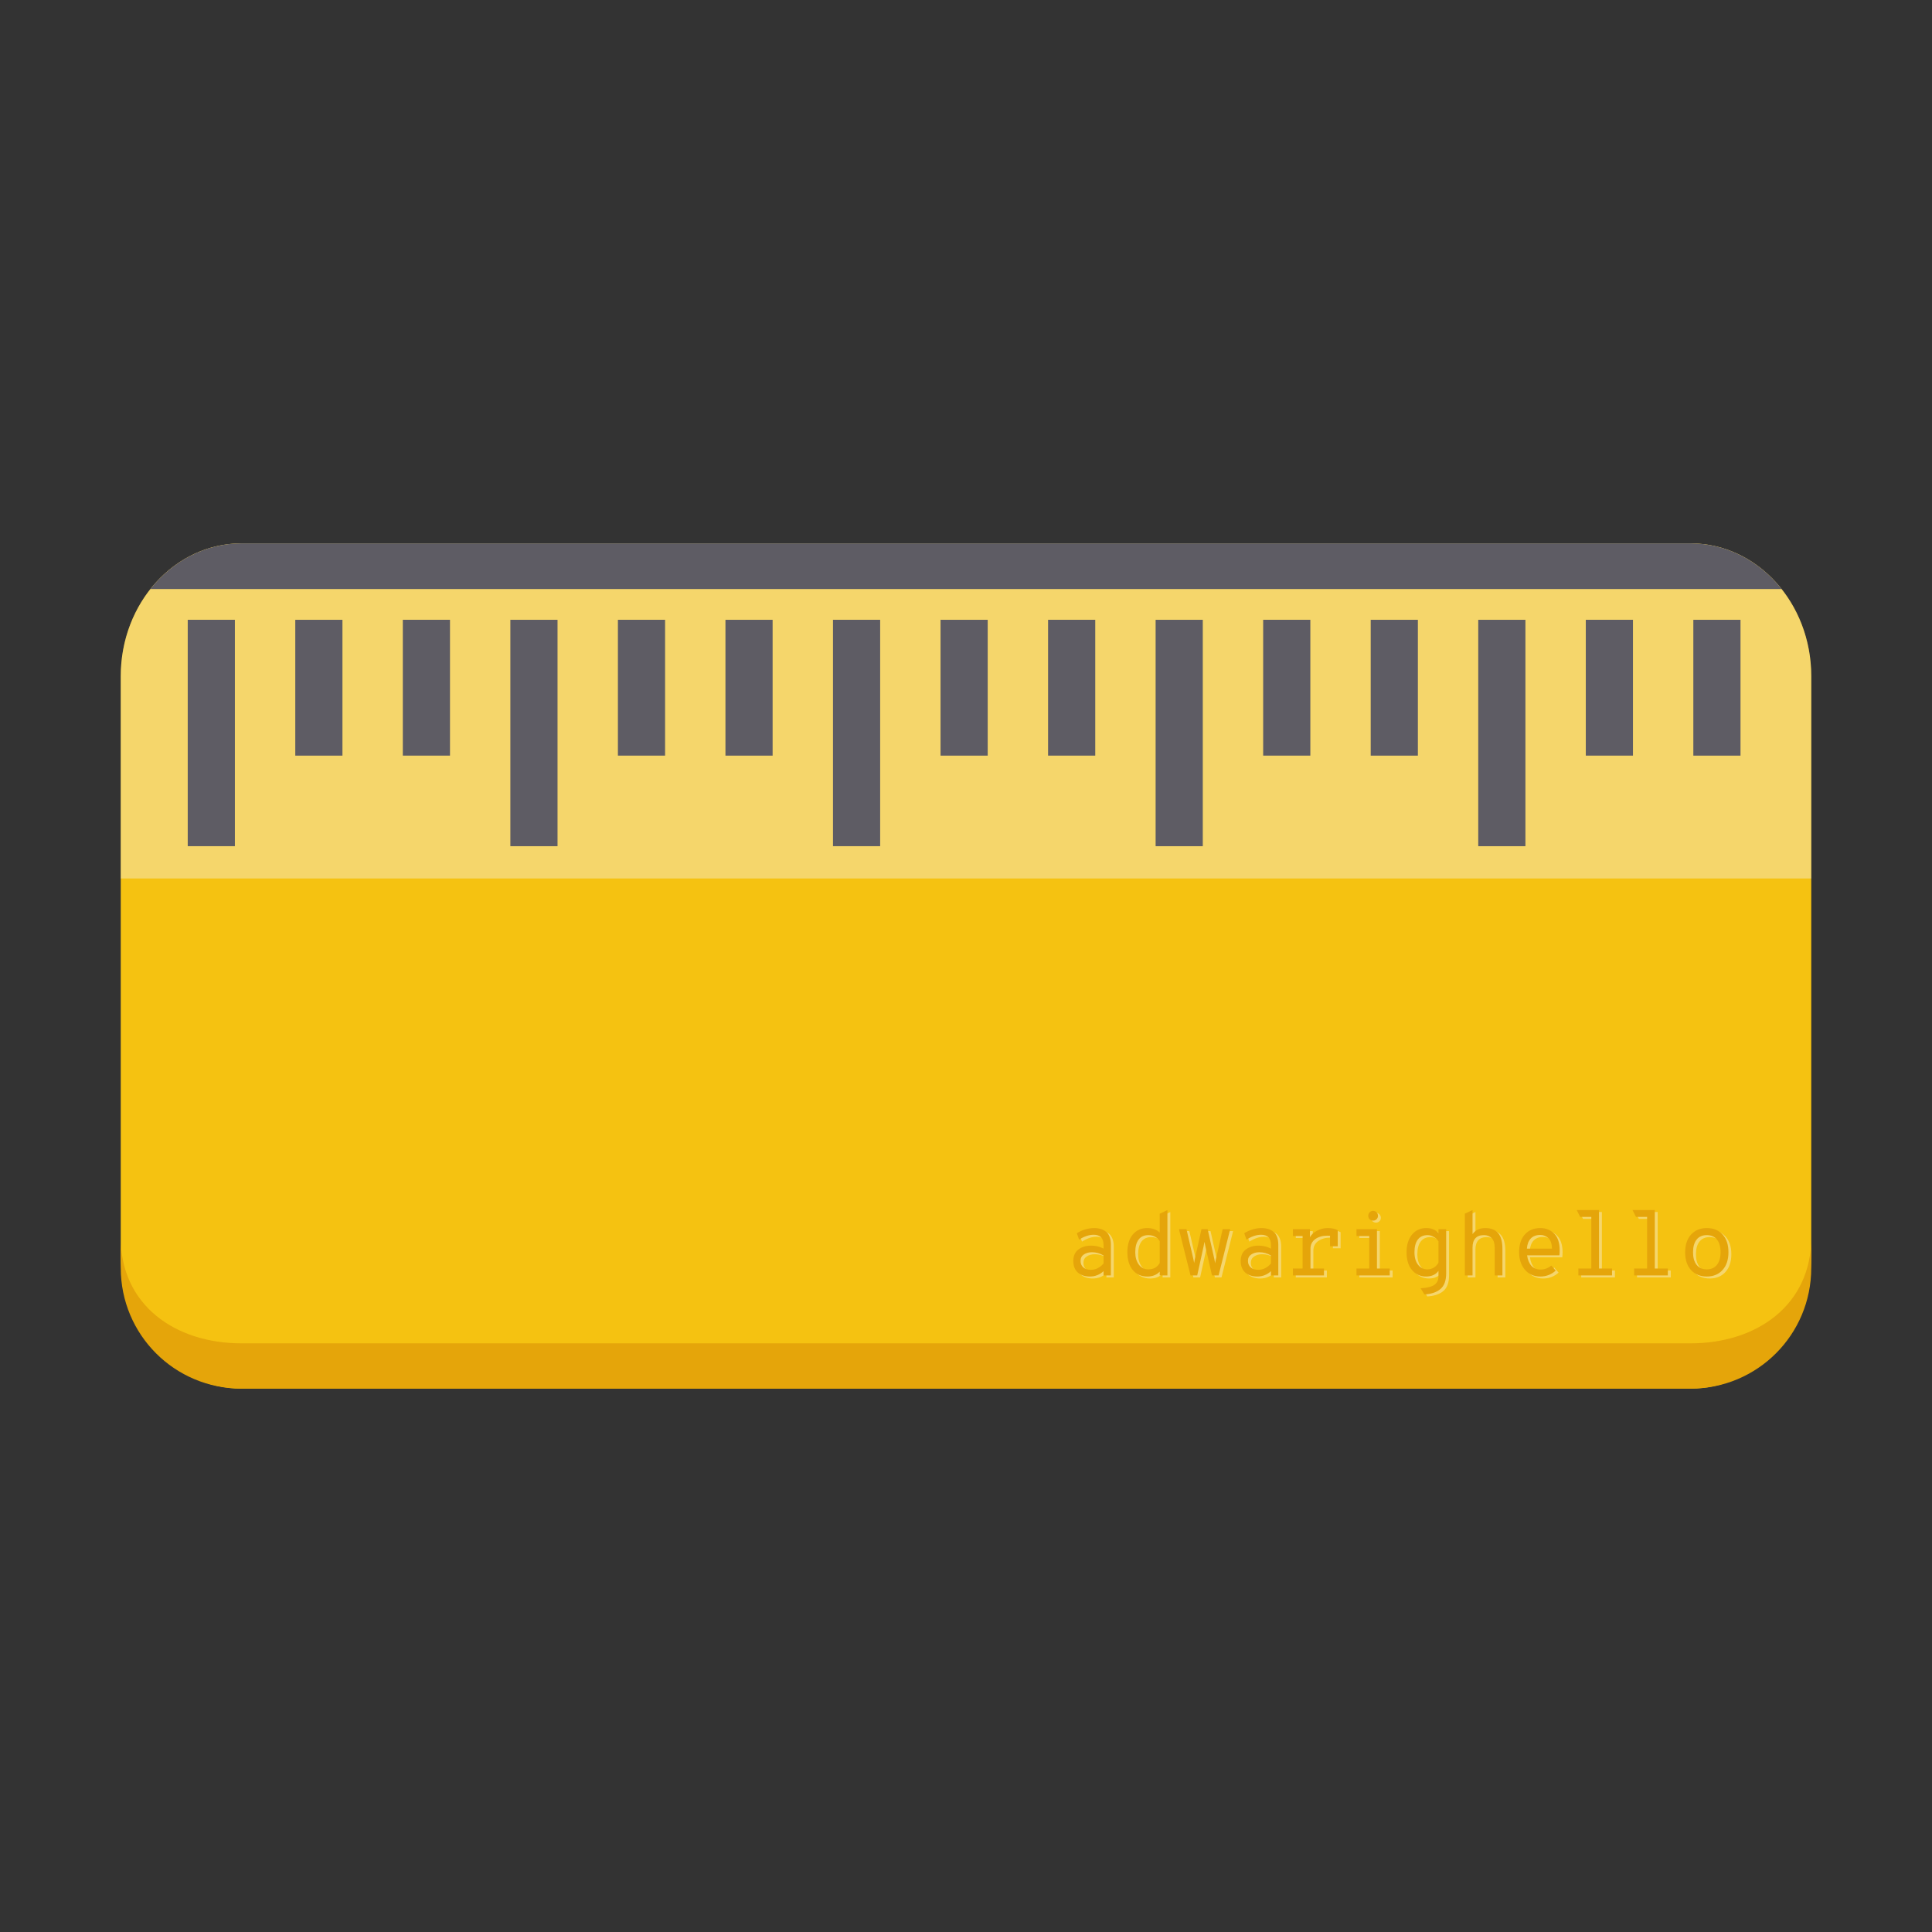 <svg fill="none" height="128" viewBox="0 0 128 128" width="128" xmlns="http://www.w3.org/2000/svg">
  <rect x="0" y="0" width="128" height="128" fill="#333333" stroke="none"/>
  <path d="m112 36h-96c-4.418 0-8 3.94-8 8.8v38.4c0 4.86 3.582 8.8 8 8.8h96c4.418 0 8-3.94 8-8.8v-38.4c0-4.86-3.582-8.8-8-8.8z" fill="#f5c211"/>
  <path d="m16 36h96c2.409 0 4.569 1.171 6.036 3.024 1.223 1.546 1.964 3.566 1.964 5.776v13.4h-112v-13.4c0-2.21.741-4.231 1.964-5.776 1.467-1.853 3.627-3.024 6.036-3.024z" fill="#f6f5f4" opacity=".4"/>
  <path d="m112 36h-96c-2.409 0-4.569 1.171-6.036 3.024h108.072c-1.467-1.853-3.627-3.024-6.036-3.024z" fill="#5e5c64"/>
  <path d="m8 82v2c0 4.432 3.568 8 8 8h96c4.432 0 8-3.568 8-8v-2c0 4.432-3.568 7-8 7h-96c-4.432 0-8-2.568-8-7z" fill="#e5a50a"/>
  <g fill="#5e5c64">
    <path d="m15.562 41.062h15v3.125h-15z" transform="matrix(0 1 -1 0 56.625 25.5)"/>
    <path d="m36.938 41.062h15v3.125h-15z" transform="matrix(0 1 -1 0 78 4.125)"/>
    <path d="m58.312 41.062h15v3.125h-15z" transform="matrix(0 1 -1 0 99.375 -17.25)"/>
    <path d="m79.688 41.062h15v3.125h-15z" transform="matrix(0 1 -1 0 120.75 -38.625)"/>
    <path d="m101.062 41.062h15v3.125h-15z" transform="matrix(0 1 -1 0 142.125 -59.999)"/>
    <path d="m22.688 41.062h9v3.125h-9z" transform="matrix(0 1 -1 0 63.75 18.375)"/>
    <path d="m29.812 41.062h9v3.125h-9z" transform="matrix(0 1 -1 0 70.875 11.25)"/>
    <path d="m44.062 41.062h9v3.125h-9z" transform="matrix(0 1 -1 0 85.125 -3)"/>
    <path d="m51.188 41.062h9v3.125h-9z" transform="matrix(0 1 -1 0 92.25 -10.125)"/>
    <path d="m65.438 41.062h9v3.125h-9z" transform="matrix(0 1 -1 0 106.5 -24.375)"/>
    <path d="m72.562 41.062h9v3.125h-9z" transform="matrix(0 1 -1 0 113.625 -31.5)"/>
    <path d="m86.812 41.062h9v3.125h-9z" transform="matrix(0 1 -1 0 127.875 -45.75)"/>
    <path d="m93.938 41.062h9v3.125h-9z" transform="matrix(0 1 -1 0 135 -52.875)"/>
    <path d="m108.188 41.062h9v3.125h-9z" transform="matrix(0 1 -1 0 149.25 -67.126)"/>
    <path d="m115.312 41.062h9v3.125h-9z" transform="matrix(0 1 -1 0 156.375 -74.249)"/>
  </g>
  <g fill="#f6f5f4" opacity=".4">
    <path d="m72.398 84.704c-.332 0-.598-.088-.798-.264-.2-.18-.3-.436-.3-.768s.112-.584.336-.756c.228-.172.508-.258.84-.258.304 0 .58.066.828.198v-.234c0-.456-.216-.684-.648-.684-.316 0-.64.108-.972.324l-.15-.426c.368-.228.758-.342 1.17-.342.132 0 .256.016.372.048.116.028.23.08.342.156.116.072.206.184.27.336.068.152.102.336.102.552v2.046h-.486v-.282c-.256.236-.558.354-.906.354zm.066-.444c.32 0 .6-.14.84-.42v-.528c-.236-.144-.492-.216-.768-.216-.216 0-.396.05-.54.15-.144.096-.216.238-.216.426 0 .176.06.318.18.426s.288.162.504.162z"/>
    <path d="m76.203 84.704c-.408 0-.73-.144-.966-.432s-.354-.68-.354-1.176.118-.886.354-1.17c.24-.288.56-.432.96-.432.328 0 .604.096.828.288v-1.236l.51-.246v4.332h-.51v-.252c-.2.216-.474.324-.822.324zm.066-.474c.344 0 .596-.14.756-.42v-1.452c-.176-.264-.43-.396-.762-.396-.276 0-.488.098-.636.294s-.222.476-.222.84c0 .328.078.6.234.816.156.212.366.318.63.318z"/>
    <path d="m79.067 84.632-.768-3.066h.498l.462 1.992.048.252c.032-.168.048-.258.048-.27l.438-1.974h.408l.444 1.98c.016.076.034.17.054.282.008-.084.026-.178.054-.282l.444-1.98h.498l-.768 3.066h-.438l-.432-1.902-.066-.324c-.012.072-.032.176-.06.312l-.42 1.914z"/>
    <path d="m83.49 84.704c-.332 0-.598-.088-.798-.264-.2-.18-.3-.436-.3-.768s.112-.584.336-.756c.228-.172.508-.258.84-.258.304 0 .58.066.828.198v-.234c0-.456-.216-.684-.648-.684-.316 0-.64.108-.972.324l-.15-.426c.368-.228.758-.342 1.17-.342.132 0 .256.016.372.048.116.028.23.08.342.156.116.072.206.184.27.336.068.152.102.336.102.552v2.046h-.486v-.282c-.256.236-.558.354-.906.354zm.066-.444c.32 0 .6-.14.84-.42v-.528c-.236-.144-.492-.216-.768-.216-.216 0-.396.05-.54.15-.144.096-.216.238-.216.426 0 .176.06.318.18.426s.288.162.504.162z"/>
    <path d="m88.147 81.494c.284 0 .508.048.672.144v1.062h-.51v-.696c-.04-.004-.102-.006-.186-.006-.312 0-.576.076-.792.228-.212.152-.318.366-.318.642v1.308h.894v.456h-2.058v-.456h.642v-2.154h-.642v-.456h1.128v.534c.104-.184.266-.33.486-.438.224-.112.452-.168.684-.168z"/>
    <path d="m91.16 81.002c-.088 0-.164-.03-.228-.09-.06-.064-.09-.14-.09-.228 0-.092.03-.17.09-.234.064-.064.14-.096.228-.096.092 0 .168.032.228.096.064.064.096.142.096.234s-.032.168-.096.228c-.06.06-.136.09-.228.09zm.258 3.174h.846v.456h-2.202v-.456h.846v-2.154h-.846v-.456h1.356z"/>
    <path d="m94.564 85.892-.252-.408c.448-.028.756-.108.924-.24.172-.128.258-.308.258-.54v-.372c-.18.248-.456.372-.828.372-.368 0-.674-.14-.918-.42s-.366-.676-.366-1.188c0-.492.12-.882.36-1.17s.556-.432.948-.432c.344 0 .612.11.804.33v-.258h.51v2.928c0 .48-.126.826-.378 1.038-.248.212-.602.332-1.062.36zm.21-1.662c.144 0 .28-.038.408-.114.132-.08.236-.19.312-.33v-1.41c-.076-.128-.182-.228-.318-.3-.132-.076-.266-.114-.402-.114-.284 0-.5.098-.648.294-.148.192-.222.472-.222.84 0 .352.08.63.24.834.16.2.37.3.63.3z"/>
    <path d="m97.241 84.632v-4.092l.51-.24v1.596c.192-.268.474-.402.846-.402s.654.11.846.33.288.57.288 1.05v1.758h-.51v-1.824c0-.292-.066-.506-.198-.642-.128-.136-.3-.204-.516-.204-.504 0-.756.278-.756.834v1.836z"/>
    <path d="m103.524 82.964c0 .132-.006.244-.018.336h-2.142c.04.296.136.528.288.696.156.164.358.246.606.246.26 0 .498-.088.714-.264l.288.336c-.288.26-.628.39-1.02.39-.428 0-.77-.152-1.026-.456-.252-.304-.378-.688-.378-1.152 0-.5.126-.892.378-1.176.256-.284.598-.426 1.026-.426.376 0 .684.124.924.372s.36.614.36 1.098zm-2.172-.108h1.662c-.008-.324-.088-.556-.24-.696s-.33-.21-.534-.21c-.272 0-.484.08-.636.24-.148.16-.232.382-.252.666z"/>
    <path d="m106.129 84.176h.864v.456h-2.232v-.456h.858v-3.42h-.738l-.228-.456h1.476z"/>
    <path d="m109.827 84.176h.864v.456h-2.232v-.456h.858v-3.42h-.738l-.228-.456h1.476z"/>
    <path d="m114.316 84.272c-.26.288-.608.432-1.044.432s-.784-.142-1.044-.426-.39-.676-.39-1.176c0-.496.13-.888.39-1.176s.608-.432 1.044-.432c.44 0 .788.142 1.044.426.26.284.39.676.39 1.176 0 .496-.13.888-.39 1.176zm-1.044-.042c.288 0 .512-.1.672-.3.16-.204.24-.482.24-.834 0-.356-.078-.634-.234-.834s-.382-.3-.678-.3-.522.1-.678.3c-.156.196-.234.476-.234.84 0 .352.078.628.234.828.16.2.386.3.678.3z"/>
  </g>
  <path d="m72.207 84.572c-.332 0-.598-.088-.798-.264-.2-.18-.3-.436-.3-.768s.112-.584.336-.756c.228-.172.508-.258.84-.258.304 0 .58.066.828.198v-.234c0-.456-.216-.684-.648-.684-.316 0-.64.108-.972.324l-.15-.426c.368-.228.758-.342 1.17-.342.132 0 .256.016.372.048.116.028.23.08.342.156.116.072.206.184.27.336.068.152.102.336.102.552v2.046h-.486v-.282c-.256.236-.558.354-.906.354zm.066-.444c.32 0 .6-.14.84-.42v-.528c-.236-.144-.492-.216-.768-.216-.216 0-.396.05-.54.15-.144.096-.216.238-.216.426 0 .176.06.318.18.426s.288.162.504.162z" fill="#e5a50a"/>
  <path d="m76.012 84.572c-.408 0-.73-.144-.966-.432s-.354-.68-.354-1.176.118-.886.354-1.17c.24-.288.56-.432.96-.432.328 0 .604.096.828.288v-1.236l.51-.246v4.332h-.51v-.252c-.2.216-.474.324-.822.324zm.066-.474c.344 0 .596-.14.756-.42v-1.452c-.176-.264-.43-.396-.762-.396-.276 0-.488.098-.636.294s-.222.476-.222.84c0 .328.078.6.234.816.156.212.366.318.63.318z" fill="#e5a50a"/>
  <path d="m78.875 84.5-.768-3.066h.498l.462 1.992.048.252c.032-.168.048-.258.048-.27l.438-1.974h.408l.444 1.98c.016.076.034.17.054.282.008-.084.026-.178.054-.282l.444-1.98h.498l-.768 3.066h-.438l-.432-1.902-.066-.324c-.012.072-.032.176-.06.312l-.42 1.914z" fill="#e5a50a"/>
  <path d="m83.298 84.572c-.332 0-.598-.088-.798-.264-.2-.18-.3-.436-.3-.768s.112-.584.336-.756c.228-.172.508-.258.84-.258.304 0 .58.066.828.198v-.234c0-.456-.216-.684-.648-.684-.316 0-.64.108-.972.324l-.15-.426c.368-.228.758-.342 1.17-.342.132 0 .256.016.372.048.116.028.23.08.342.156.116.072.206.184.27.336.068.152.102.336.102.552v2.046h-.486v-.282c-.256.236-.558.354-.906.354zm.066-.444c.32 0 .6-.14.84-.42v-.528c-.236-.144-.492-.216-.768-.216-.216 0-.396.05-.54.15-.144.096-.216.238-.216.426 0 .176.06.318.18.426s.288.162.504.162z" fill="#e5a50a"/>
  <path d="m87.956 81.362c.284 0 .508.048.672.144v1.062h-.51v-.696c-.04-.004-.102-.006-.186-.006-.312 0-.576.076-.792.228-.212.152-.318.366-.318.642v1.308h.894v.456h-2.058v-.456h.642v-2.154h-.642v-.456h1.128v.534c.104-.184.266-.33.486-.438.224-.112.452-.168.684-.168z" fill="#e5a50a"/>
  <path d="m90.969 80.87c-.088 0-.164-.03-.228-.09-.06-.064-.09-.14-.09-.228 0-.092.03-.17.09-.234.064-.064.14-.096.228-.096.092 0 .168.032.228.096.064.064.096.142.096.234s-.032.168-.096.228c-.06.06-.136.09-.228.09zm.258 3.174h.846v.456h-2.202v-.456h.846v-2.154h-.846v-.456h1.356z" fill="#e5a50a"/>
  <path d="m94.372 85.76-.252-.408c.448-.028.756-.108.924-.24.172-.128.258-.308.258-.54v-.372c-.18.248-.456.372-.828.372-.368 0-.674-.14-.918-.42s-.366-.676-.366-1.188c0-.492.12-.882.36-1.17s.556-.432.948-.432c.344 0 .612.11.804.33v-.258h.51v2.928c0 .48-.126.826-.378 1.038-.248.212-.602.332-1.062.36zm.21-1.662c.144 0 .28-.038.408-.114.132-.08.236-.19.312-.33v-1.41c-.076-.128-.182-.228-.318-.3-.132-.076-.266-.114-.402-.114-.284 0-.5.098-.648.294-.148.192-.222.472-.222.84 0 .352.08.63.24.834.16.2.37.3.63.3z" fill="#e5a50a"/>
  <path d="m97.049 84.5v-4.092l.51-.24v1.596c.192-.268.474-.402.846-.402s.654.11.846.33.288.57.288 1.05v1.758h-.51v-1.824c0-.292-.066-.506-.198-.642-.128-.136-.3-.204-.516-.204-.504 0-.756.278-.756.834v1.836z" fill="#e5a50a"/>
  <path d="m103.333 82.832c0 .132-.006.244-.018.336h-2.142c.04.296.136.528.288.696.156.164.358.246.606.246.26 0 .498-.088.714-.264l.288.336c-.288.26-.628.39-1.02.39-.428 0-.77-.152-1.026-.456-.252-.304-.378-.688-.378-1.152 0-.5.126-.892.378-1.176.256-.284.598-.426 1.026-.426.376 0 .684.124.924.372s.36.614.36 1.098zm-2.172-.108h1.662c-.008-.324-.088-.556-.24-.696s-.33-.21-.534-.21c-.272 0-.484.08-.636.24-.148.16-.232.382-.252.666z" fill="#e5a50a"/>
  <path d="m105.938 84.044h.864v.456h-2.232v-.456h.858v-3.42h-.738l-.228-.456h1.476z" fill="#e5a50a"/>
  <path d="m109.635 84.044h.864v.456h-2.232v-.456h.858v-3.42h-.738l-.228-.456h1.476z" fill="#e5a50a"/>
  <path d="m114.124 84.14c-.26.288-.608.432-1.044.432s-.784-.142-1.044-.426-.39-.676-.39-1.176c0-.496.13-.888.39-1.176s.608-.432 1.044-.432c.44 0 .788.142 1.044.426.26.284.39.676.39 1.176 0 .496-.13.888-.39 1.176zm-1.044-.042c.288 0 .512-.1.672-.3.16-.204.24-.482.24-.834 0-.356-.078-.634-.234-.834s-.382-.3-.678-.3-.522.1-.678.3c-.156.196-.234.476-.234.84 0 .352.078.628.234.828.16.2.386.3.678.3z" fill="#e5a50a"/>
</svg>
